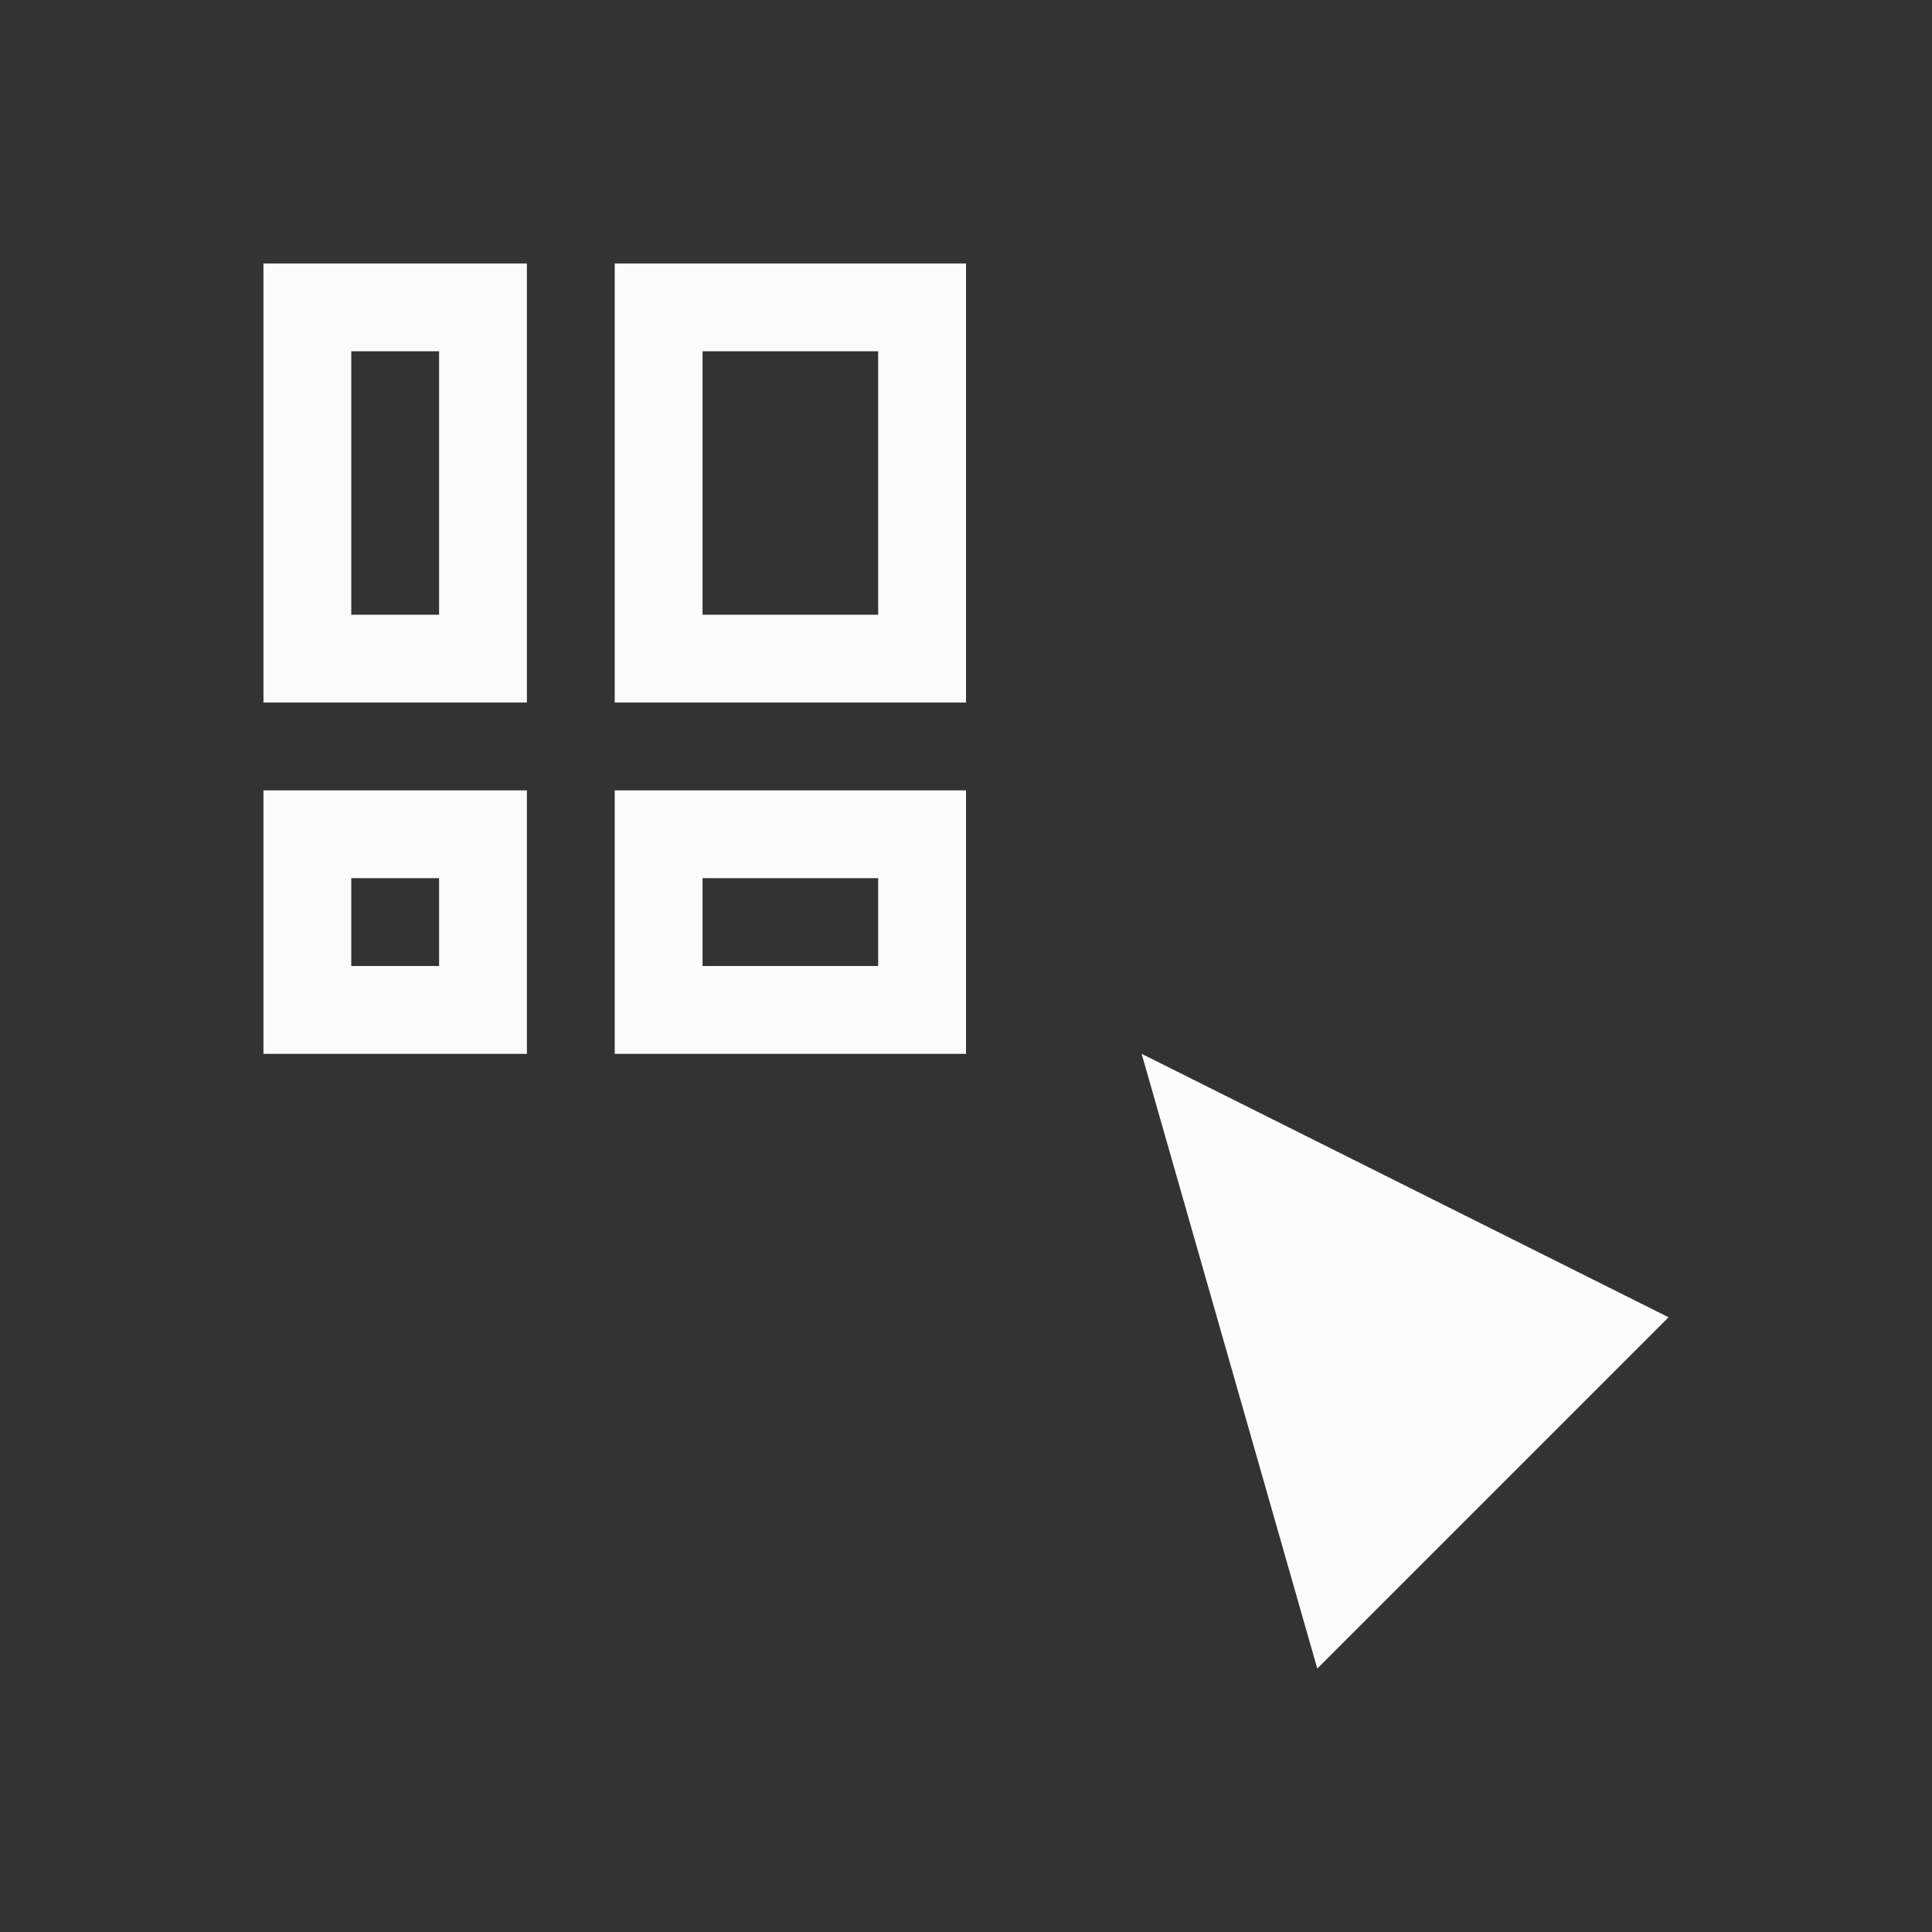 <?xml version='1.0' encoding='ASCII'?>
<svg xmlns="http://www.w3.org/2000/svg" width="16" height="16" viewBox="-3 -3 22 22">
<rect x="-3" y="-3" width="22" height="22" fill="#333333" stroke="none"/>
<defs><style id="current-color-scheme" type="text/css">.ColorScheme-Text{color:#fcfcfc; fill:currentColor;}</style></defs><path fill="currentColor" d="M4 0v5h4V0zm1 1h2v3H5zM0 0v5h3V0zm1 1h1v3H1zM0 6v3h3V6zm1 1h1v1H1zm3-1v3h4V6zm1 1h2v1H5zm5 2 2 7 4-4z" class="ColorScheme-Text" style="fill:currentColor"/>
</svg>
